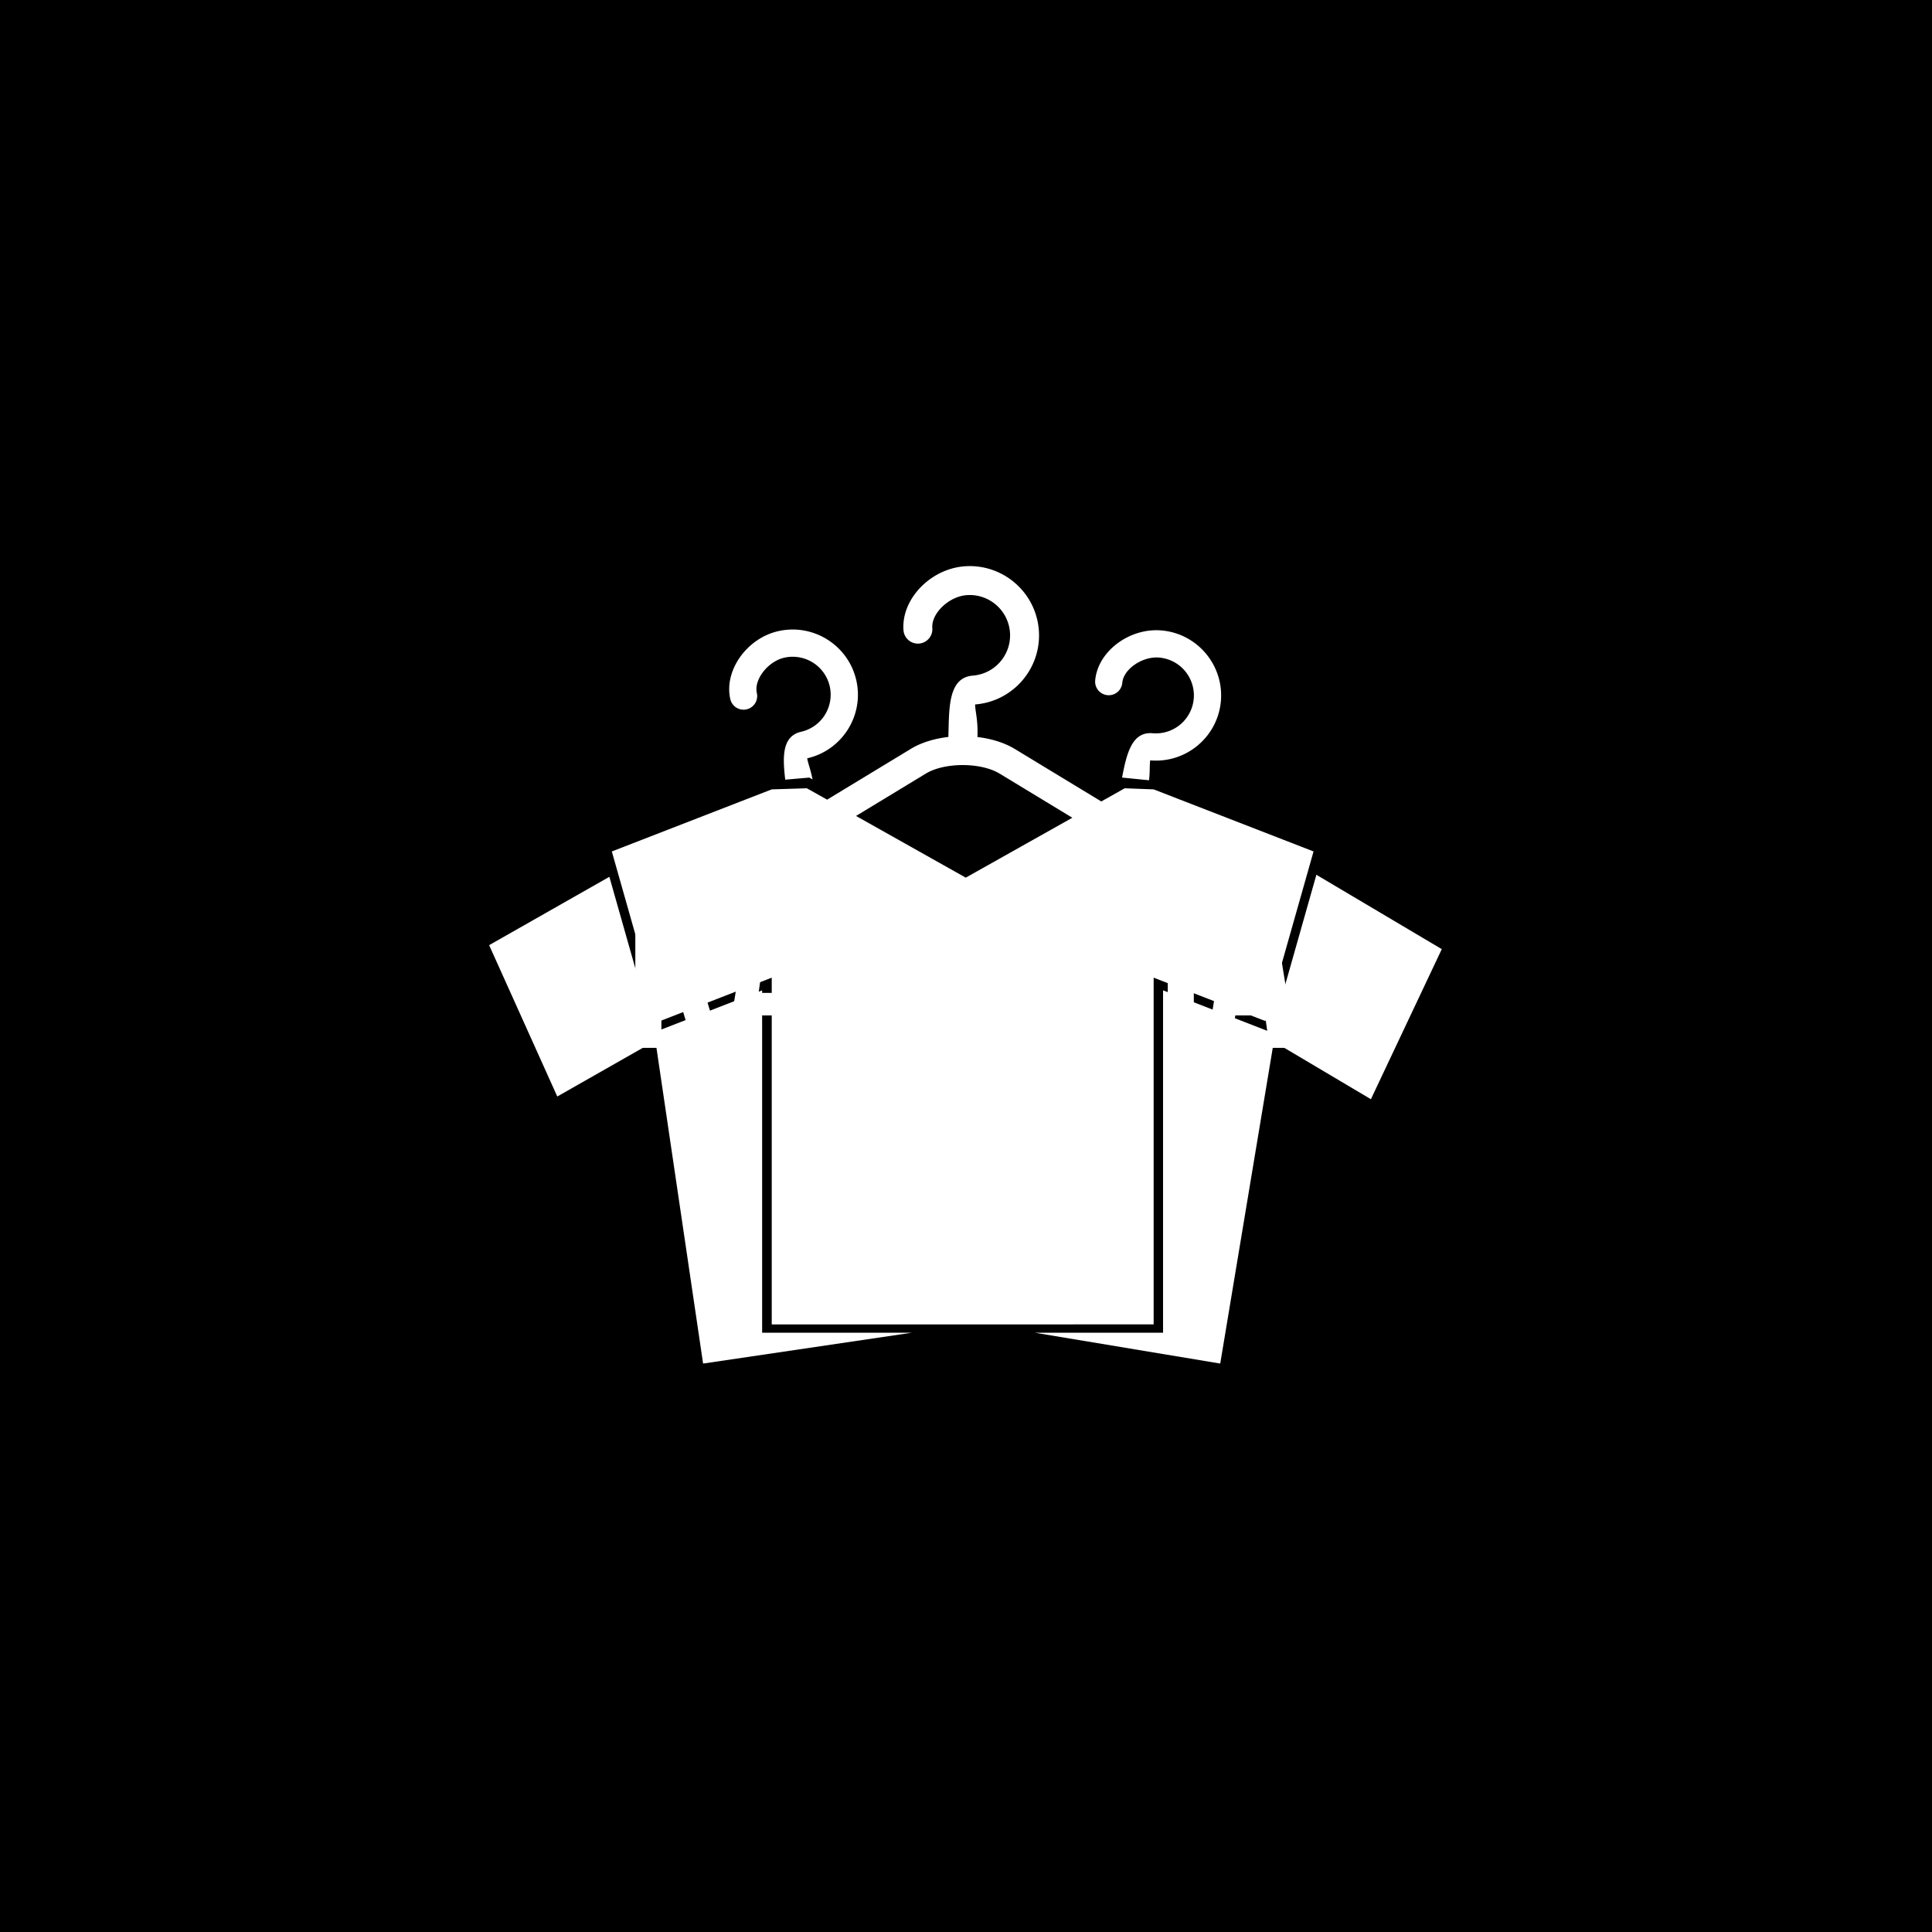 <svg xmlns="http://www.w3.org/2000/svg" version="1.1" xmlns:xlink="http://www.w3.org/1999/xlink" xmlns:svgjs="http://svgjs.dev/svgjs" width="1500" height="1500" viewBox="0 0 1500 1500"><rect width="1500" height="1500" fill="#000000"></rect><g transform="matrix(0.667,0,0,0.667,249.394,435.99)"><svg viewBox="0 0 396 248" data-background-color="#ffffff" preserveAspectRatio="xMidYMid meet" height="939" width="1500" xmlns="http://www.w3.org/2000/svg" xmlns:xlink="http://www.w3.org/1999/xlink"><g id="tight-bounds" transform="matrix(1,0,0,1,0.24,0.4)"><svg viewBox="0 0 395.52 247.2" height="247.2" width="395.52"><g><svg></svg></g><g><svg viewBox="0 0 395.52 247.2" height="247.2" width="395.52"><mask id="d2c1bbc2-37a5-41ba-8e9e-41b776f80257"><rect width="640" height="400" fill="white"></rect><g transform="matrix(1,0,0,1,88.651,91.531)"><svg viewBox="0 0 218.218 64.138" height="64.138" width="218.218"><g><svg viewBox="0 0 218.218 64.138" height="64.138" width="218.218"><g><svg viewBox="0 0 218.218 64.138" height="64.138" width="218.218"><g><svg viewBox="0 0 218.218 64.138" height="64.138" width="218.218"><g id="SvgjsG3059"><svg viewBox="0 0 218.218 64.138" height="64.138" width="218.218" id="SvgjsSvg3058"><g><svg viewBox="0 0 218.218 64.138" height="64.138" width="218.218"><g transform="matrix(1,0,0,1,0,0)"><svg width="218.218" viewBox="-1.95 -39.5 147.29 44" height="64.138" data-palette-color="#ff0000"><path d="M2.05 0L2.05-35 7.55-35 7.55-20.25 14.55-35 20.05-35 13.5-22.15 20.15 0 14.4 0 9.75-15.6 7.55-11.15 7.55 0 2.05 0ZM21.3 0L27-35 34.45-35 40.15 0 34.65 0 33.65-6.95 33.65-6.85 27.4-6.85 26.4 0 21.3 0ZM28.05-11.6L33-11.6 30.55-28.9 30.45-28.9 28.05-11.6ZM49.8 0.5Q45.8 0.5 43.75-1.78 41.7-4.05 41.7-8.3L41.7-8.3 41.7-10.3 46.9-10.3 46.9-7.9Q46.9-4.5 49.75-4.5L49.75-4.5Q51.15-4.5 51.87-5.33 52.6-6.15 52.6-8L52.6-8Q52.6-10.2 51.6-11.88 50.6-13.55 47.9-15.9L47.9-15.9Q44.5-18.9 43.15-21.33 41.8-23.75 41.8-26.8L41.8-26.8Q41.8-30.95 43.9-33.23 46-35.5 50-35.5L50-35.5Q53.95-35.5 55.97-33.23 58-30.95 58-26.7L58-26.7 58-25.25 52.8-25.25 52.8-27.05Q52.8-28.85 52.1-29.68 51.4-30.5 50.05-30.5L50.05-30.5Q47.3-30.5 47.3-27.15L47.3-27.15Q47.3-25.25 48.32-23.6 49.35-21.95 52.05-19.6L52.05-19.6Q55.5-16.6 56.8-14.15 58.1-11.7 58.1-8.4L58.1-8.4Q58.1-4.1 55.97-1.8 53.85 0.5 49.8 0.5L49.8 0.5ZM61.24 0L61.24-35 66.74-35 66.74-20.75 72.64-20.75 72.64-35 78.14-35 78.14 0 72.64 0 72.64-15.75 66.74-15.75 66.74 0 61.24 0ZM82.24 0L82.24-35 87.74-35 87.74-20.25 94.74-35 100.24-35 93.69-22.15 100.34 0 94.59 0 89.94-15.6 87.74-11.15 87.74 0 82.24 0ZM102.94 0L102.94-35 108.44-35 108.44-20.75 114.34-20.75 114.34-35 119.84-35 119.84 0 114.34 0 114.34-15.75 108.44-15.75 108.44 0 102.94 0ZM122.49 0L128.19-35 135.64-35 141.34 0 135.84 0 134.84-6.95 134.84-6.85 128.59-6.85 127.59 0 122.49 0ZM129.24-11.6L134.19-11.6 131.74-28.9 131.64-28.9 129.24-11.6Z" opacity="1" transform="matrix(1,0,0,1,0,0)" fill="black" class="wordmark-text-0" id="SvgjsPath3057" stroke-width="7" stroke="black" stroke-linejoin="round"></path></svg></g></svg></g></svg></g></svg></g><g></g></svg></g></svg></g></svg></g></mask><g transform="matrix(1,0,0,1,88.651,91.531)"><svg viewBox="0 0 218.218 64.138" height="64.138" width="218.218"><g><svg viewBox="0 0 218.218 64.138" height="64.138" width="218.218"><g><svg viewBox="0 0 218.218 64.138" height="64.138" width="218.218"><g><svg viewBox="0 0 218.218 64.138" height="64.138" width="218.218"><g id="textblocktransform"><svg viewBox="0 0 218.218 64.138" height="64.138" width="218.218" id="textblock"><g><svg viewBox="0 0 218.218 64.138" height="64.138" width="218.218"><g transform="matrix(1,0,0,1,0,0)"><svg width="218.218" viewBox="-1.95 -39.5 147.29 44" height="64.138" data-palette-color="#ff0000"><path d="M2.05 0L2.05-35 7.55-35 7.55-20.25 14.55-35 20.05-35 13.5-22.15 20.15 0 14.4 0 9.75-15.6 7.55-11.15 7.55 0 2.05 0ZM21.3 0L27-35 34.45-35 40.15 0 34.65 0 33.65-6.95 33.65-6.85 27.4-6.85 26.4 0 21.3 0ZM28.05-11.6L33-11.6 30.55-28.9 30.45-28.9 28.05-11.6ZM49.8 0.5Q45.8 0.5 43.75-1.78 41.7-4.05 41.7-8.3L41.7-8.3 41.7-10.3 46.9-10.3 46.9-7.9Q46.9-4.5 49.75-4.5L49.75-4.5Q51.15-4.5 51.87-5.33 52.6-6.15 52.6-8L52.6-8Q52.6-10.2 51.6-11.88 50.6-13.55 47.9-15.9L47.9-15.9Q44.5-18.9 43.15-21.33 41.8-23.75 41.8-26.8L41.8-26.8Q41.8-30.95 43.9-33.23 46-35.5 50-35.5L50-35.5Q53.95-35.5 55.97-33.23 58-30.95 58-26.7L58-26.7 58-25.25 52.8-25.25 52.8-27.05Q52.8-28.85 52.1-29.68 51.4-30.5 50.05-30.5L50.05-30.5Q47.3-30.5 47.3-27.15L47.3-27.15Q47.3-25.25 48.32-23.6 49.35-21.95 52.05-19.6L52.05-19.6Q55.5-16.6 56.8-14.15 58.1-11.7 58.1-8.4L58.1-8.4Q58.1-4.1 55.97-1.8 53.85 0.5 49.8 0.5L49.8 0.5ZM61.24 0L61.24-35 66.74-35 66.74-20.75 72.64-20.75 72.64-35 78.14-35 78.14 0 72.64 0 72.64-15.75 66.74-15.75 66.74 0 61.24 0ZM82.24 0L82.24-35 87.74-35 87.74-20.25 94.74-35 100.24-35 93.69-22.15 100.34 0 94.59 0 89.94-15.6 87.74-11.15 87.74 0 82.24 0ZM102.94 0L102.94-35 108.44-35 108.44-20.75 114.34-20.75 114.34-35 119.84-35 119.84 0 114.34 0 114.34-15.75 108.44-15.75 108.44 0 102.94 0ZM122.49 0L128.19-35 135.64-35 141.34 0 135.84 0 134.84-6.95 134.84-6.85 128.59-6.85 127.59 0 122.49 0ZM129.24-11.6L134.19-11.6 131.74-28.9 131.64-28.9 129.24-11.6Z" opacity="1" transform="matrix(1,0,0,1,0,0)" fill="#ffffff" class="wordmark-text-0" data-fill-palette-color="primary" id="text-0"></path></svg></g></svg></g></svg></g></svg></g><g></g></svg></g></svg></g></svg></g><g mask="url(#d2c1bbc2-37a5-41ba-8e9e-41b776f80257)"><g transform="matrix(2.936, 0, 0, 2.936, 51.301, 1)"><svg xmlns="http://www.w3.org/2000/svg" xmlns:xlink="http://www.w3.org/1999/xlink" version="1.1" x="0" y="0" viewBox="0 5.624 99.751 83.501" enable-background="new 0 0 100 100" xml:space="preserve" height="83.501" width="99.751" class="icon-none" data-fill-palette-color="accent" id="none"><path fill="#ffffff" d="M69.101 28.048C69.206 27.069 69.145 26.396 69.224 25.965 72.977 26.293 76.294 23.509 76.621 19.76 76.947 16.007 74.163 12.689 70.411 12.361 67.039 12.066 63.724 14.56 63.459 17.596A1.424 1.424 0 1 0 66.298 17.844C66.424 16.405 68.409 15.047 70.163 15.2A3.98 3.98 0 0 1 73.779 19.51 3.98 3.98 0 0 1 69.47 23.124C67.278 22.932 66.739 25.331 66.274 27.769L66.278 27.767z" data-fill-palette-color="accent"></path><path fill="#ffffff" d="M33.862 27.959C33.659 26.888 33.366 26.211 33.305 25.749 36.978 24.911 39.282 21.245 38.444 17.575 37.604 13.903 33.937 11.598 30.265 12.436 26.964 13.189 24.574 16.579 25.252 19.55A1.424 1.424 0 1 0 28.031 18.916C27.71 17.508 29.183 15.607 30.9 15.215A3.98 3.98 0 0 1 35.663 18.209 3.98 3.98 0 0 1 32.669 22.97C30.636 23.434 30.73 25.658 31.005 27.986L33.52 27.768z" data-fill-palette-color="accent"></path><polygon fill="#ffffff" points="86.621,37.945 81.937,54.463 70.566,50.045 70.566,85.893 57.123,85.893 76.553,89.125   82.162,55.413 92.329,61.445 99.751,45.731 " data-fill-palette-color="accent"></polygon><polygon fill="#ffffff" points="28.585,50.047 17.216,54.464 12.59,38.157 0,45.314 7.135,61.162 17.409,55.316 22.403,89.125   44.27,85.894 28.585,85.894 " data-fill-palette-color="accent"></polygon><path fill="#ffffff" d="M69.58 85.024V48.717L81.287 53.265 86.324 35.502 69.582 29.002 66.551 28.888 64.098 30.267 55.015 24.756C53.929 24.102 52.566 23.693 51.129 23.52 51.21 21.772 50.878 20.736 50.888 20.11 54.879 19.799 57.869 16.304 57.558 12.317 57.245 8.327 53.749 5.336 49.76 5.646 46.174 5.925 43.136 9.117 43.387 12.344A1.513 1.513 0 1 0 46.405 12.109C46.286 10.579 48.13 8.81 49.995 8.665A4.23 4.23 0 0 1 54.536 12.551 4.23 4.23 0 0 1 50.651 17.09C48.025 17.294 48.171 20.579 48.088 23.512 46.637 23.681 45.255 24.094 44.159 24.758L35.389 30.079 33.27 28.888 29.592 29.002 12.846 35.503 17.884 53.266 29.59 48.718V85.026zM45.726 27.349C47.703 26.158 51.472 26.162 53.445 27.348L61.066 31.972 49.907 38.245 38.416 31.785z" data-fill-palette-color="accent"></path></svg></g></g></svg></g><defs></defs></svg><rect width="395.52" height="247.2" fill="none" stroke="none" visibility="hidden"></rect></g></svg></g></svg>